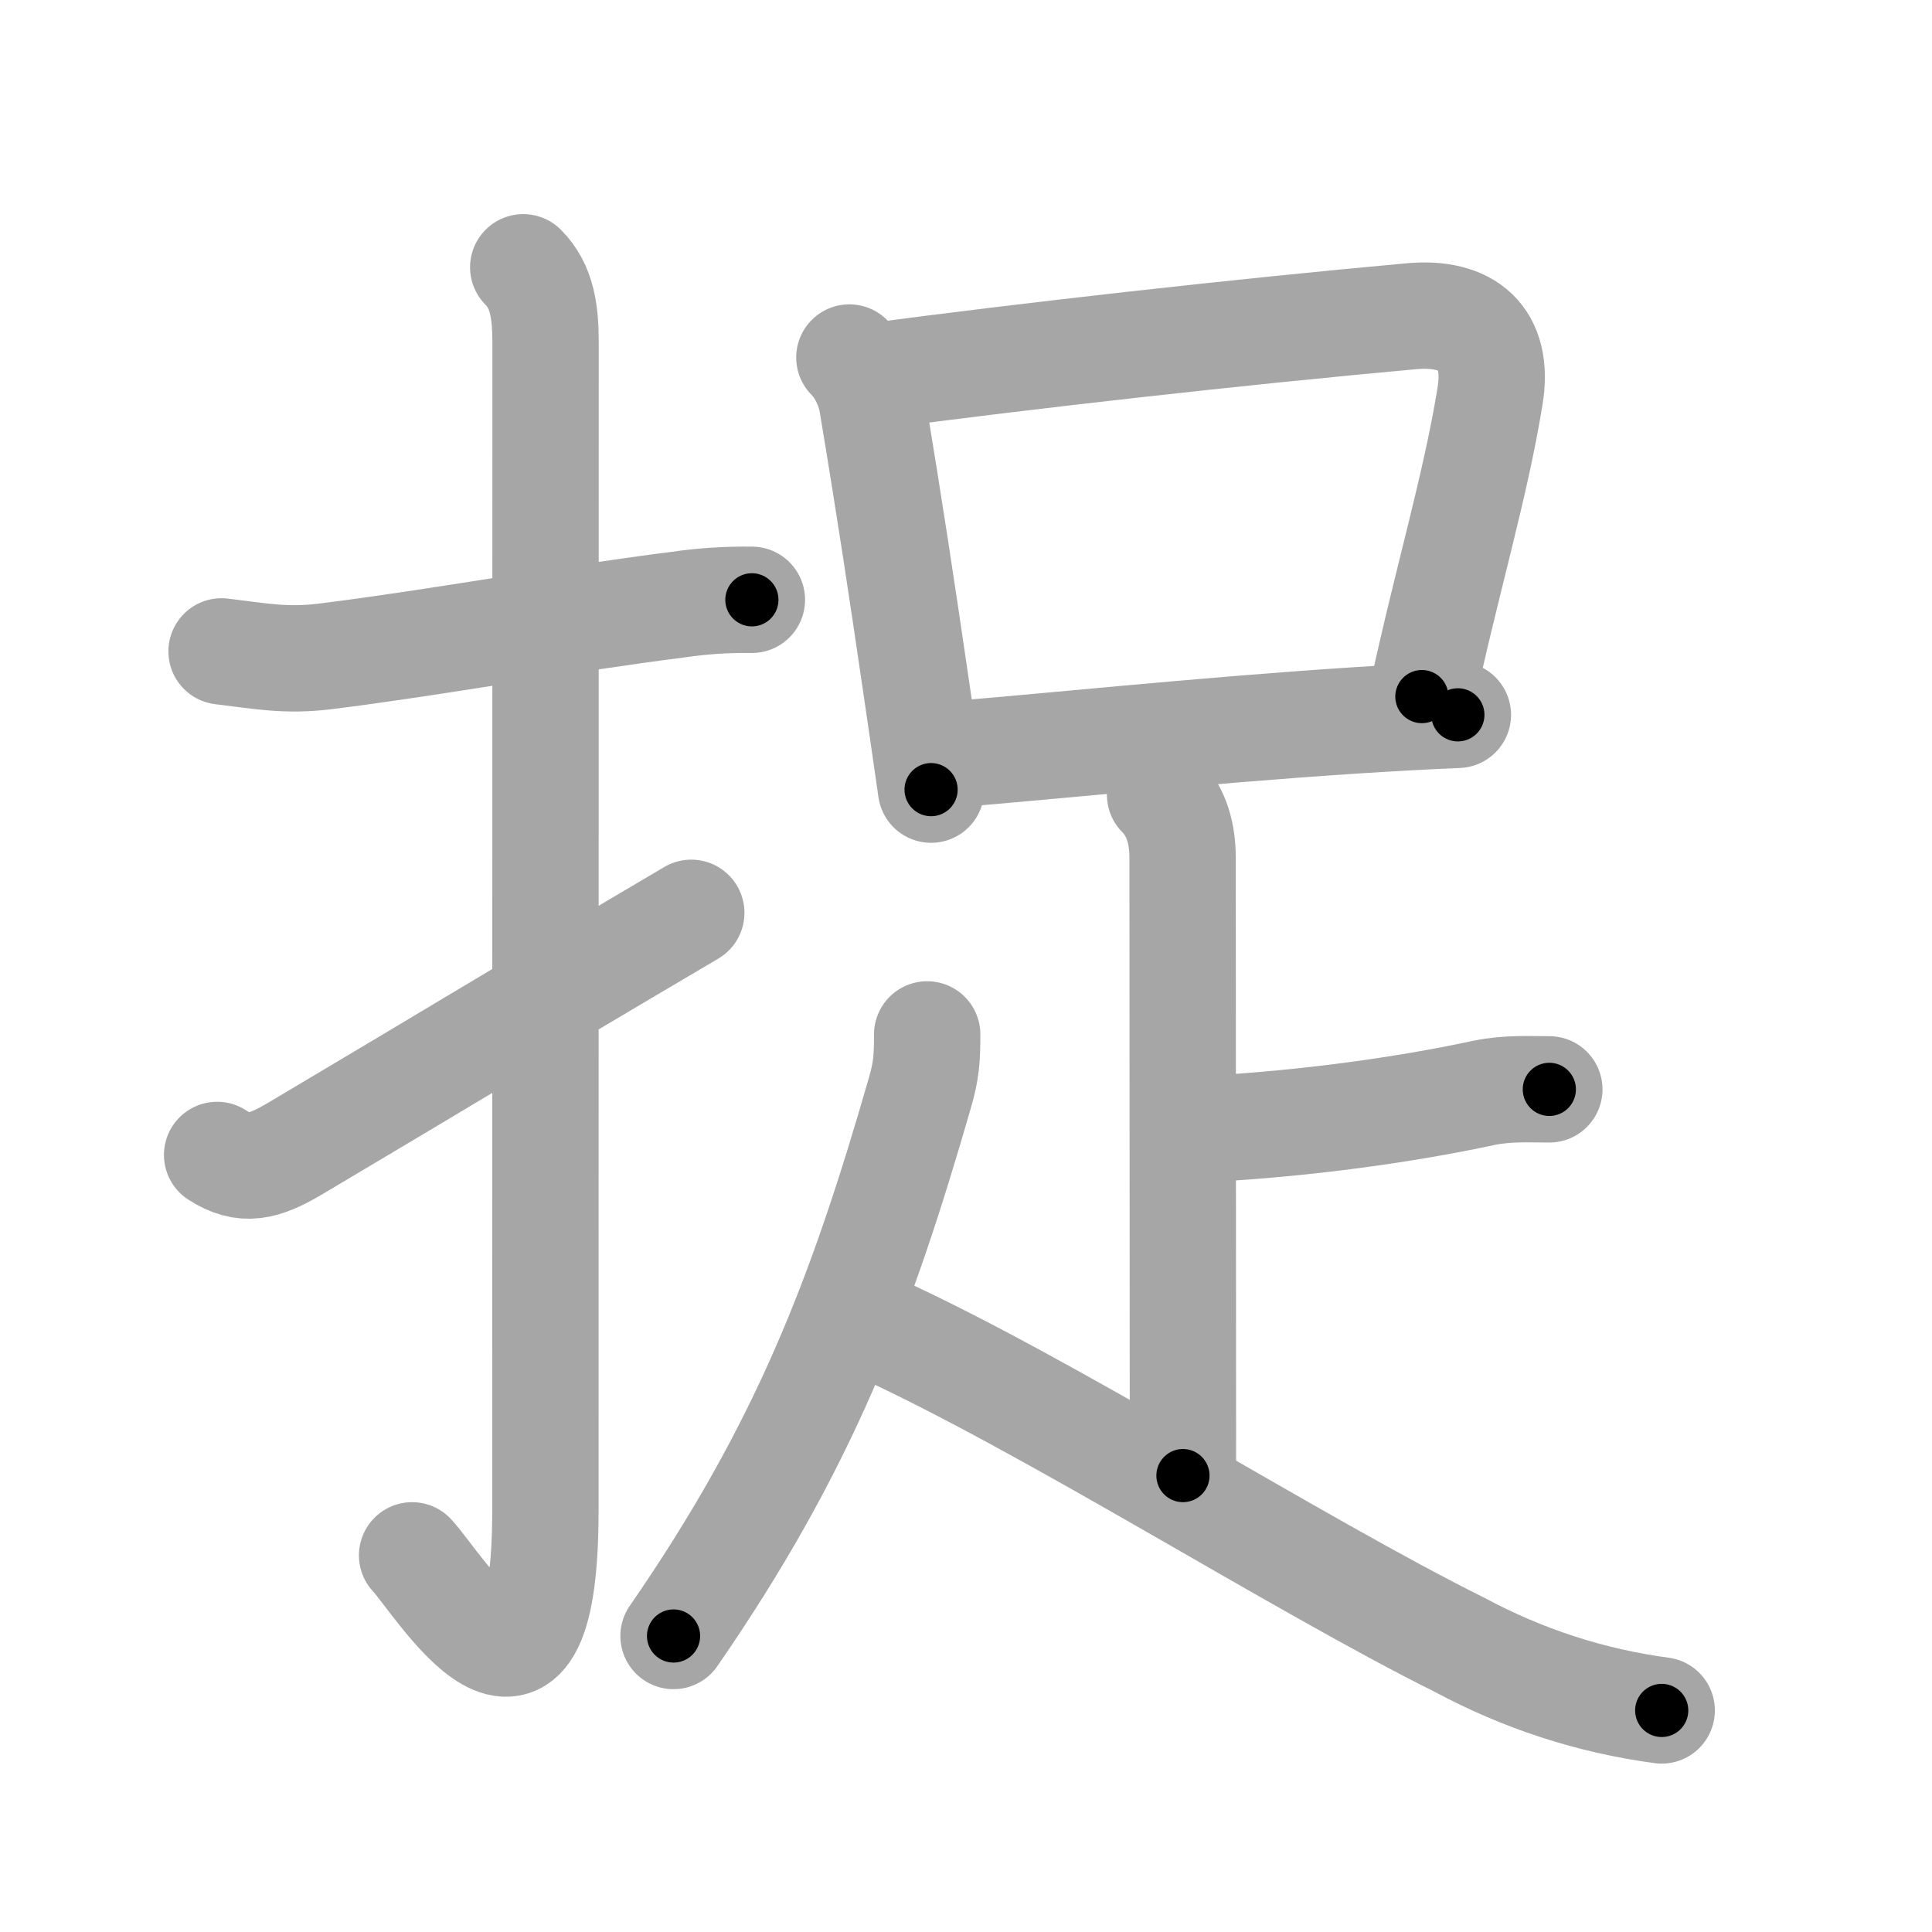 <svg xmlns="http://www.w3.org/2000/svg" viewBox="0 0 109 109" id="6349"><g fill="none" stroke="#a6a6a6" stroke-width="6" stroke-linecap="round" stroke-linejoin="round"><g><g><path d="M12.5,36.75c2.17,0.26,3.62,0.56,5.87,0.28c6.26-0.78,13.08-2.05,19.9-2.92c1.37-0.2,2.76-0.29,4.15-0.27" /><path d="M29.52,15.08c1.08,1.08,1.26,2.54,1.26,4.27c0,14.56-0.01,60.94-0.01,65.9c0,14.25-6.07,4.03-7.52,2.5" /><path d="M12.25,65.16c1.5,0.97,2.61,0.7,4.4-0.36C26,59.25,28.62,57.62,39,51.5" /></g><g><g><path d="M47.92,20.17c0.77,0.77,1.17,1.88,1.28,2.54c0.99,5.93,1.66,10.38,2.49,16.05c0.26,1.78,0.54,3.68,0.84,5.79" /><path d="M49.15,21.24c8.79-1.17,20.48-2.49,30.49-3.4c3.12-0.28,4.98,1.19,4.42,4.54c-0.83,5.11-2.4,10.25-3.84,16.92" /><path d="M53.45,42.58c5.14-0.4,14.2-1.36,22.92-1.93c1.99-0.13,3.97-0.24,5.88-0.32" /></g><g><path d="M65.45,44.84c0.98,0.98,1.27,2.29,1.27,3.56c0,6.53,0.02,28.6,0.02,34.85" /><path d="M68.48,63.67C73.75,63.37,79.25,62.62,83.71,61.66C85.05,61.38,86.34,61.46,87.41,61.46" /><path d="M52.31,58.36c0,1.39-0.05,2.05-0.41,3.29C48.6,73.12,45.38,81.62,38,92.3" /><path d="M49.5,74.88c9.62,4.38,23.71,13.38,32.85,17.92c3.58,1.92,7.38,3.16,11.4,3.7" /></g></g></g></g><g fill="none" stroke="#000" stroke-width="3" stroke-linecap="round" stroke-linejoin="round"><path d="M12.5,36.75c2.17,0.26,3.62,0.56,5.87,0.28c6.26-0.78,13.08-2.05,19.9-2.92c1.37-0.2,2.76-0.29,4.15-0.27" stroke-dasharray="30.175" stroke-dashoffset="30.175"><animate attributeName="stroke-dashoffset" values="30.175;30.175;0" dur="0.302s" fill="freeze" begin="0s;6349.click" /></path><path d="M29.52,15.08c1.08,1.08,1.26,2.54,1.26,4.27c0,14.56-0.01,60.94-0.01,65.9c0,14.25-6.07,4.03-7.52,2.5" stroke-dasharray="86.257" stroke-dashoffset="86.257"><animate attributeName="stroke-dashoffset" values="86.257" fill="freeze" begin="6349.click" /><animate attributeName="stroke-dashoffset" values="86.257;86.257;0" keyTimes="0;0.318;1" dur="0.951s" fill="freeze" begin="0s;6349.click" /></path><path d="M12.25,65.16c1.5,0.97,2.61,0.7,4.4-0.36C26,59.25,28.62,57.62,39,51.5" stroke-dasharray="30.738" stroke-dashoffset="30.738"><animate attributeName="stroke-dashoffset" values="30.738" fill="freeze" begin="6349.click" /><animate attributeName="stroke-dashoffset" values="30.738;30.738;0" keyTimes="0;0.756;1" dur="1.258s" fill="freeze" begin="0s;6349.click" /></path><path d="M47.92,20.17c0.77,0.77,1.17,1.88,1.28,2.54c0.99,5.93,1.66,10.38,2.49,16.05c0.26,1.78,0.54,3.68,0.84,5.79" stroke-dasharray="24.979" stroke-dashoffset="24.979"><animate attributeName="stroke-dashoffset" values="24.979" fill="freeze" begin="6349.click" /><animate attributeName="stroke-dashoffset" values="24.979;24.979;0" keyTimes="0;0.834;1" dur="1.508s" fill="freeze" begin="0s;6349.click" /></path><path d="M49.15,21.24c8.79-1.17,20.48-2.49,30.49-3.4c3.12-0.28,4.98,1.19,4.42,4.54c-0.83,5.11-2.4,10.25-3.84,16.92" stroke-dasharray="55.732" stroke-dashoffset="55.732"><animate attributeName="stroke-dashoffset" values="55.732" fill="freeze" begin="6349.click" /><animate attributeName="stroke-dashoffset" values="55.732;55.732;0" keyTimes="0;0.73;1" dur="2.065s" fill="freeze" begin="0s;6349.click" /></path><path d="M53.45,42.58c5.14-0.4,14.2-1.36,22.92-1.93c1.99-0.13,3.97-0.24,5.88-0.32" stroke-dasharray="28.892" stroke-dashoffset="28.892"><animate attributeName="stroke-dashoffset" values="28.892" fill="freeze" begin="6349.click" /><animate attributeName="stroke-dashoffset" values="28.892;28.892;0" keyTimes="0;0.877;1" dur="2.354s" fill="freeze" begin="0s;6349.click" /></path><path d="M65.45,44.84c0.98,0.98,1.27,2.29,1.27,3.56c0,6.53,0.02,28.6,0.02,34.85" stroke-dasharray="38.734" stroke-dashoffset="38.734"><animate attributeName="stroke-dashoffset" values="38.734" fill="freeze" begin="6349.click" /><animate attributeName="stroke-dashoffset" values="38.734;38.734;0" keyTimes="0;0.859;1" dur="2.741s" fill="freeze" begin="0s;6349.click" /></path><path d="M68.48,63.67C73.75,63.37,79.25,62.62,83.71,61.66C85.05,61.38,86.34,61.46,87.41,61.46" stroke-dasharray="19.091" stroke-dashoffset="19.091"><animate attributeName="stroke-dashoffset" values="19.091" fill="freeze" begin="6349.click" /><animate attributeName="stroke-dashoffset" values="19.091;19.091;0" keyTimes="0;0.935;1" dur="2.932s" fill="freeze" begin="0s;6349.click" /></path><path d="M52.31,58.36c0,1.39-0.05,2.05-0.41,3.29C48.6,73.12,45.38,81.62,38,92.3" stroke-dasharray="37.162" stroke-dashoffset="37.162"><animate attributeName="stroke-dashoffset" values="37.162" fill="freeze" begin="6349.click" /><animate attributeName="stroke-dashoffset" values="37.162;37.162;0" keyTimes="0;0.887;1" dur="3.304s" fill="freeze" begin="0s;6349.click" /></path><path d="M49.5,74.88c9.62,4.38,23.71,13.38,32.85,17.92c3.58,1.92,7.38,3.16,11.4,3.7" stroke-dasharray="49.482" stroke-dashoffset="49.482"><animate attributeName="stroke-dashoffset" values="49.482" fill="freeze" begin="6349.click" /><animate attributeName="stroke-dashoffset" values="49.482;49.482;0" keyTimes="0;0.87;1" dur="3.799s" fill="freeze" begin="0s;6349.click" /></path></g></svg>